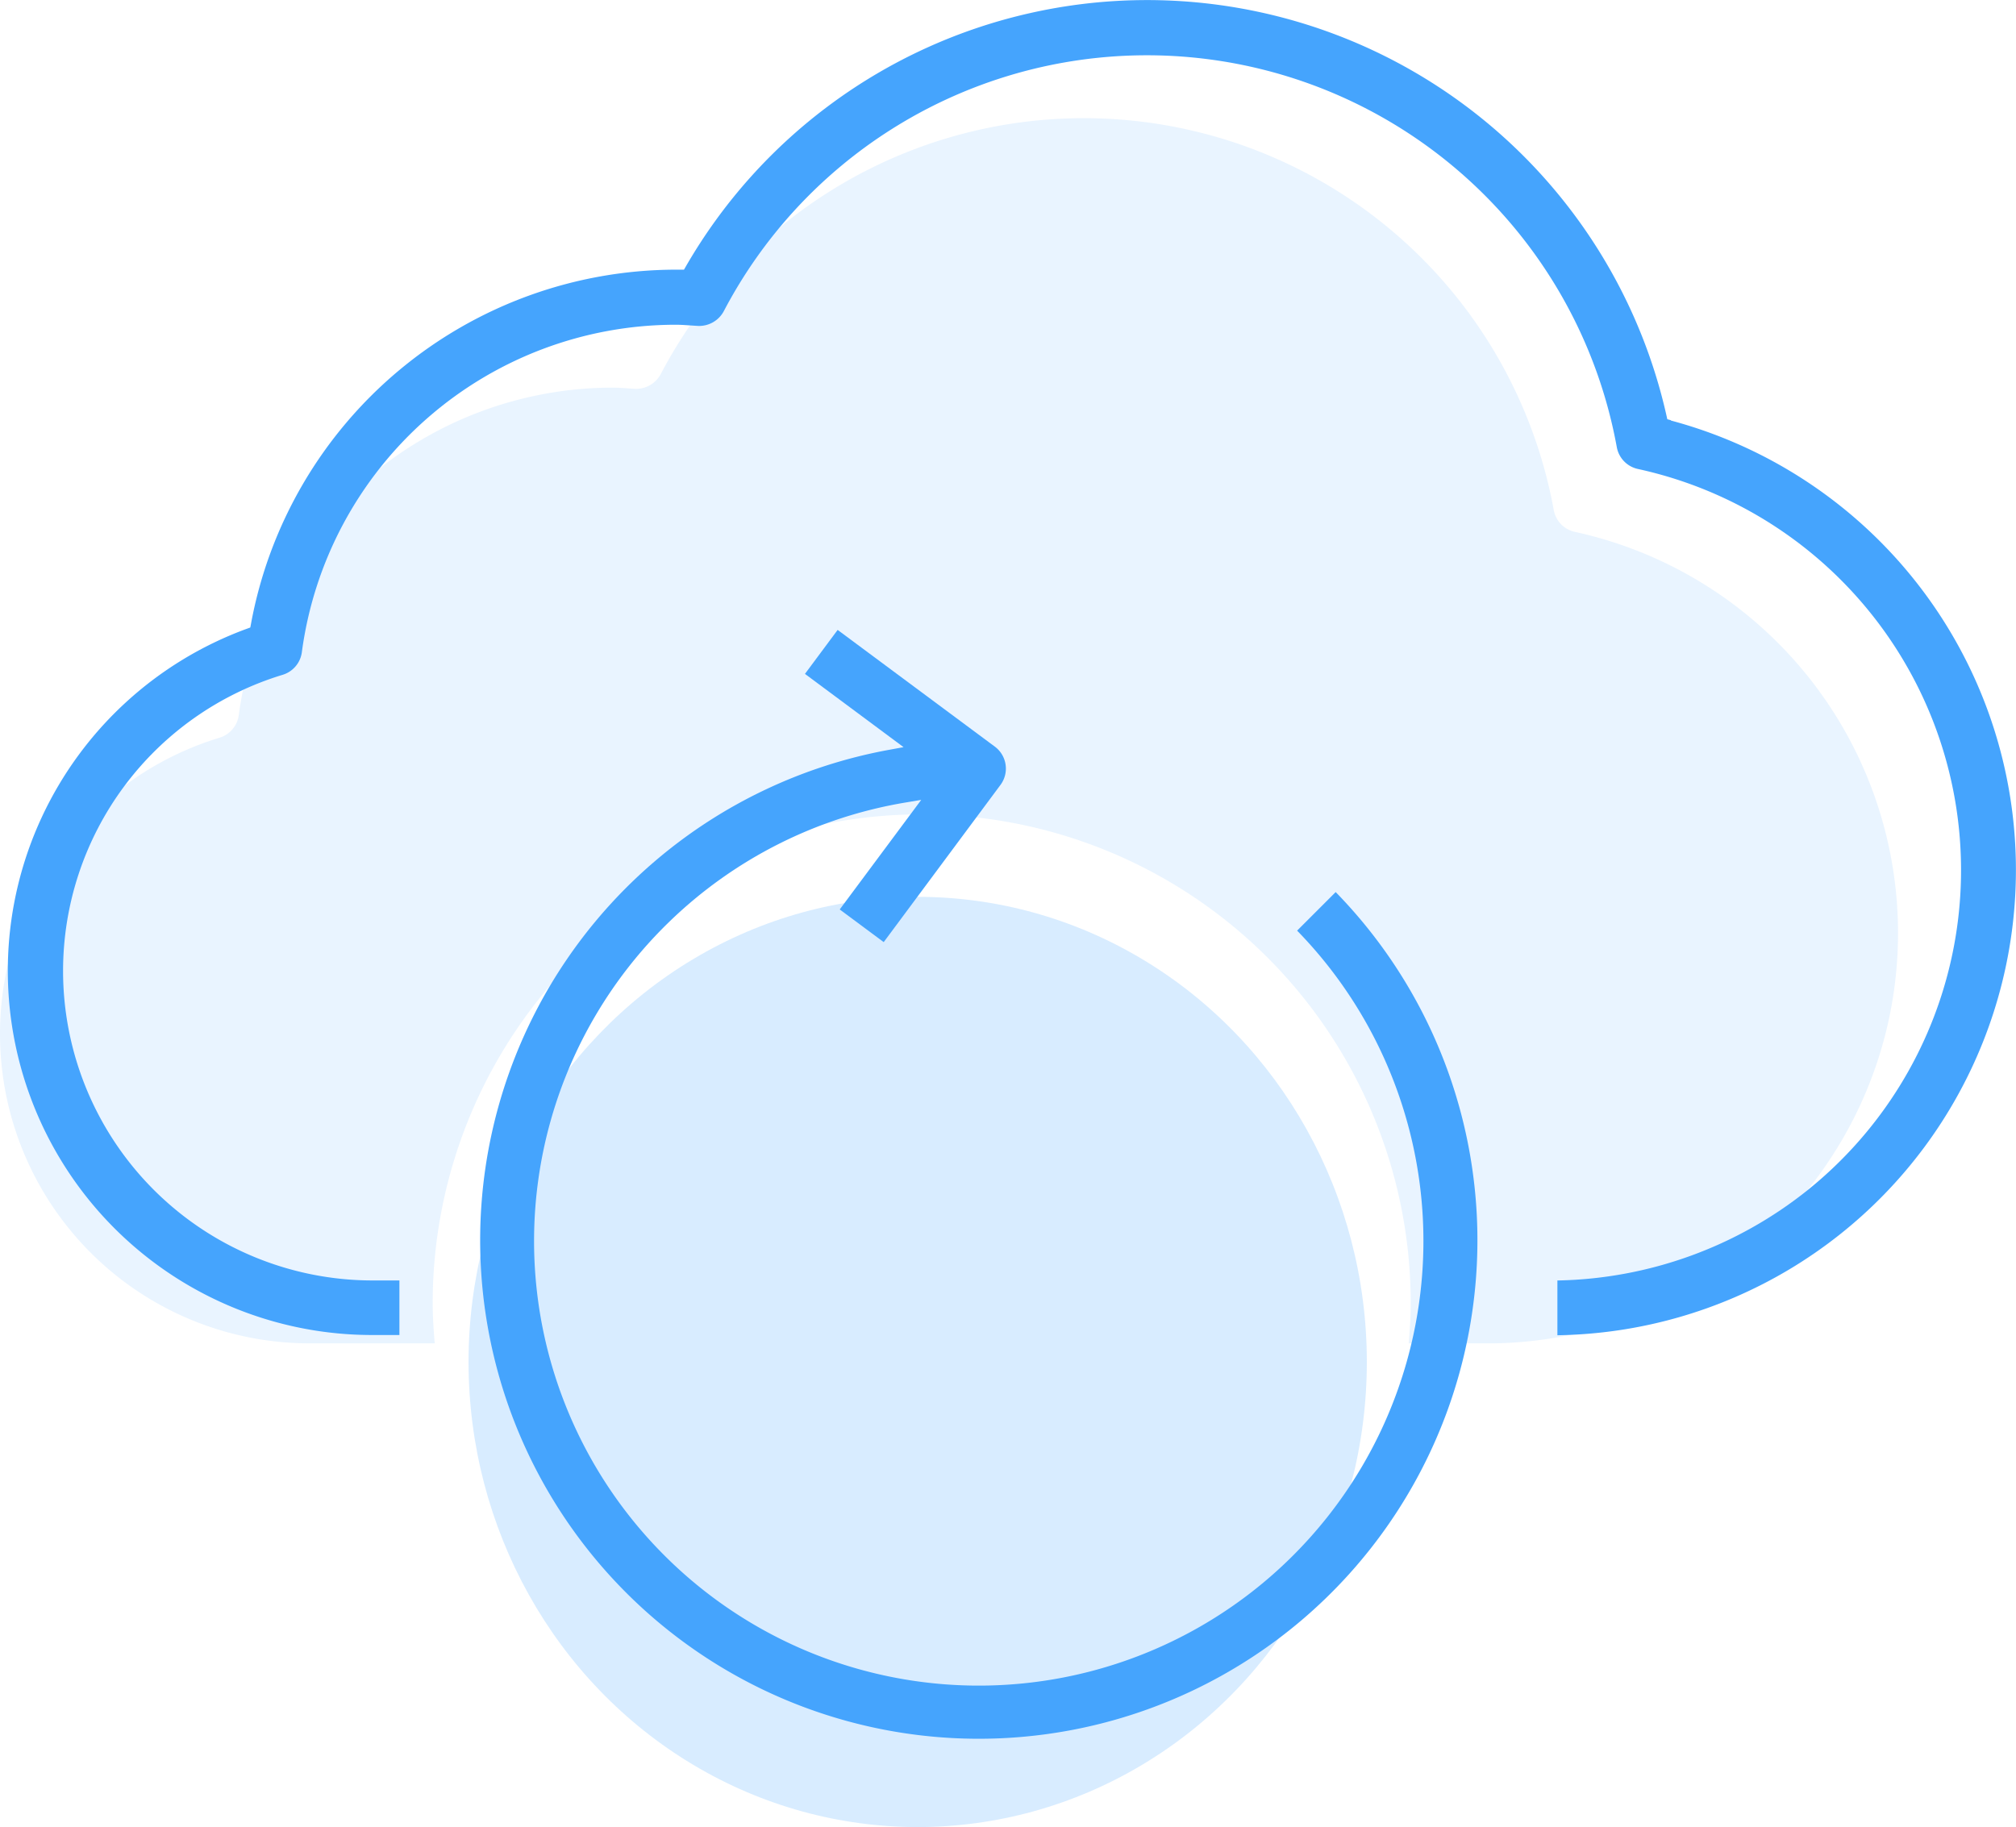 <svg xmlns="http://www.w3.org/2000/svg" width="62.84" height="56.96" viewBox="0 0 62.84 56.96">
  <g id="Transformación_en_la_Nube" data-name="Transformación en la Nube" transform="translate(23803 15426.999)">
    <g id="Grupo_2435" data-name="Grupo 2435" transform="translate(-23803 -15427)">
      <ellipse id="Elipse_503" data-name="Elipse 503" cx="14" cy="14.5" rx="14" ry="14.5" transform="translate(14.605 27.961)" fill="#45a4fd" opacity="0.21"/>
      <g id="Grupo_1336" data-name="Grupo 1336">
        <path id="Trazado_3461" data-name="Trazado 3461" d="M-227.124,2580.825a.852.852,0,0,1-.66-.684,14.888,14.888,0,0,0-7.736-10.513,14.89,14.89,0,0,0-20.1,6.279.87.87,0,0,1-.8.458l-.265-.017c-.145-.01-.293-.02-.445-.02a11.766,11.766,0,0,0-11.642,10.208.854.854,0,0,1-.6.706,9.65,9.65,0,0,0-6.843,9.213,9.65,9.65,0,0,0,9.631,9.668h3.919c-.033-.413-.063-.827-.063-1.249a15.242,15.242,0,0,1,15.243-15.243,15.242,15.242,0,0,1,15.243,15.243c0,.422-.029.836-.063,1.249h2.671a12.846,12.846,0,0,0,7.821-2.834,12.809,12.809,0,0,0,4.467-7.231A12.8,12.8,0,0,0-227.124,2580.825Z" transform="translate(276.215 -2564.242)" fill="#45a4fd" opacity="0.12"/>
        <g id="Grupo_1048" data-name="Grupo 1048" transform="translate(0.242)">
          <g id="Grupo_972" data-name="Grupo 972">
            <g id="Grupo_971" data-name="Grupo 971">
              <path id="Trazado_743" data-name="Trazado 743" d="M-224.124,2577.282l-.116-.031-.026-.116a16.594,16.594,0,0,0-19.831-12.547,16.591,16.591,0,0,0-10.736,7.9l-.058.1h-.269a13.488,13.488,0,0,0-13.228,11.045l-.021.111-.105.038a11.355,11.355,0,0,0-6.762,14.565,11.355,11.355,0,0,0,10.662,7.454h.853V2604.1h-.853a9.65,9.65,0,0,1-9.631-9.667,9.65,9.65,0,0,1,6.843-9.214.854.854,0,0,0,.6-.706,11.765,11.765,0,0,1,11.642-10.208c.151,0,.3.01.444.02l.265.017a.872.872,0,0,0,.8-.458,14.89,14.89,0,0,1,20.1-6.279,14.888,14.888,0,0,1,7.736,10.513.852.852,0,0,0,.66.684,12.8,12.8,0,0,1,9.777,15.234,12.81,12.81,0,0,1-4.467,7.231,12.849,12.849,0,0,1-7.821,2.834v1.707a14.506,14.506,0,0,0,14.291-14.718,14.505,14.505,0,0,0-10.758-13.8Z" transform="translate(275.969 -2564.18)" fill="#45a4fd"/>
              <path id="Trazado_744" data-name="Trazado 744" d="M-234.33,2592.326l-1.2,1.2a13.86,13.86,0,0,1-.247,19.6,13.859,13.859,0,0,1-19.6-.247,13.858,13.858,0,0,1,.247-19.6,13.858,13.858,0,0,1,7.4-3.748l.483-.081-2.54,3.416,1.371,1.018,3.639-4.9a.853.853,0,0,0-.175-1.194l-4.9-3.639-1.019,1.371,3.074,2.284-.445.082a15.543,15.543,0,0,0-12.5,18.084,15.543,15.543,0,0,0,18.084,12.495,15.542,15.542,0,0,0,12.495-18.083,15.538,15.538,0,0,0-4.166-8.061Z" transform="translate(275.72 -2564.512)" fill="#45a4fd"/>
            </g>
          </g>
        </g>
      </g>
    </g>
  </g>
</svg>
